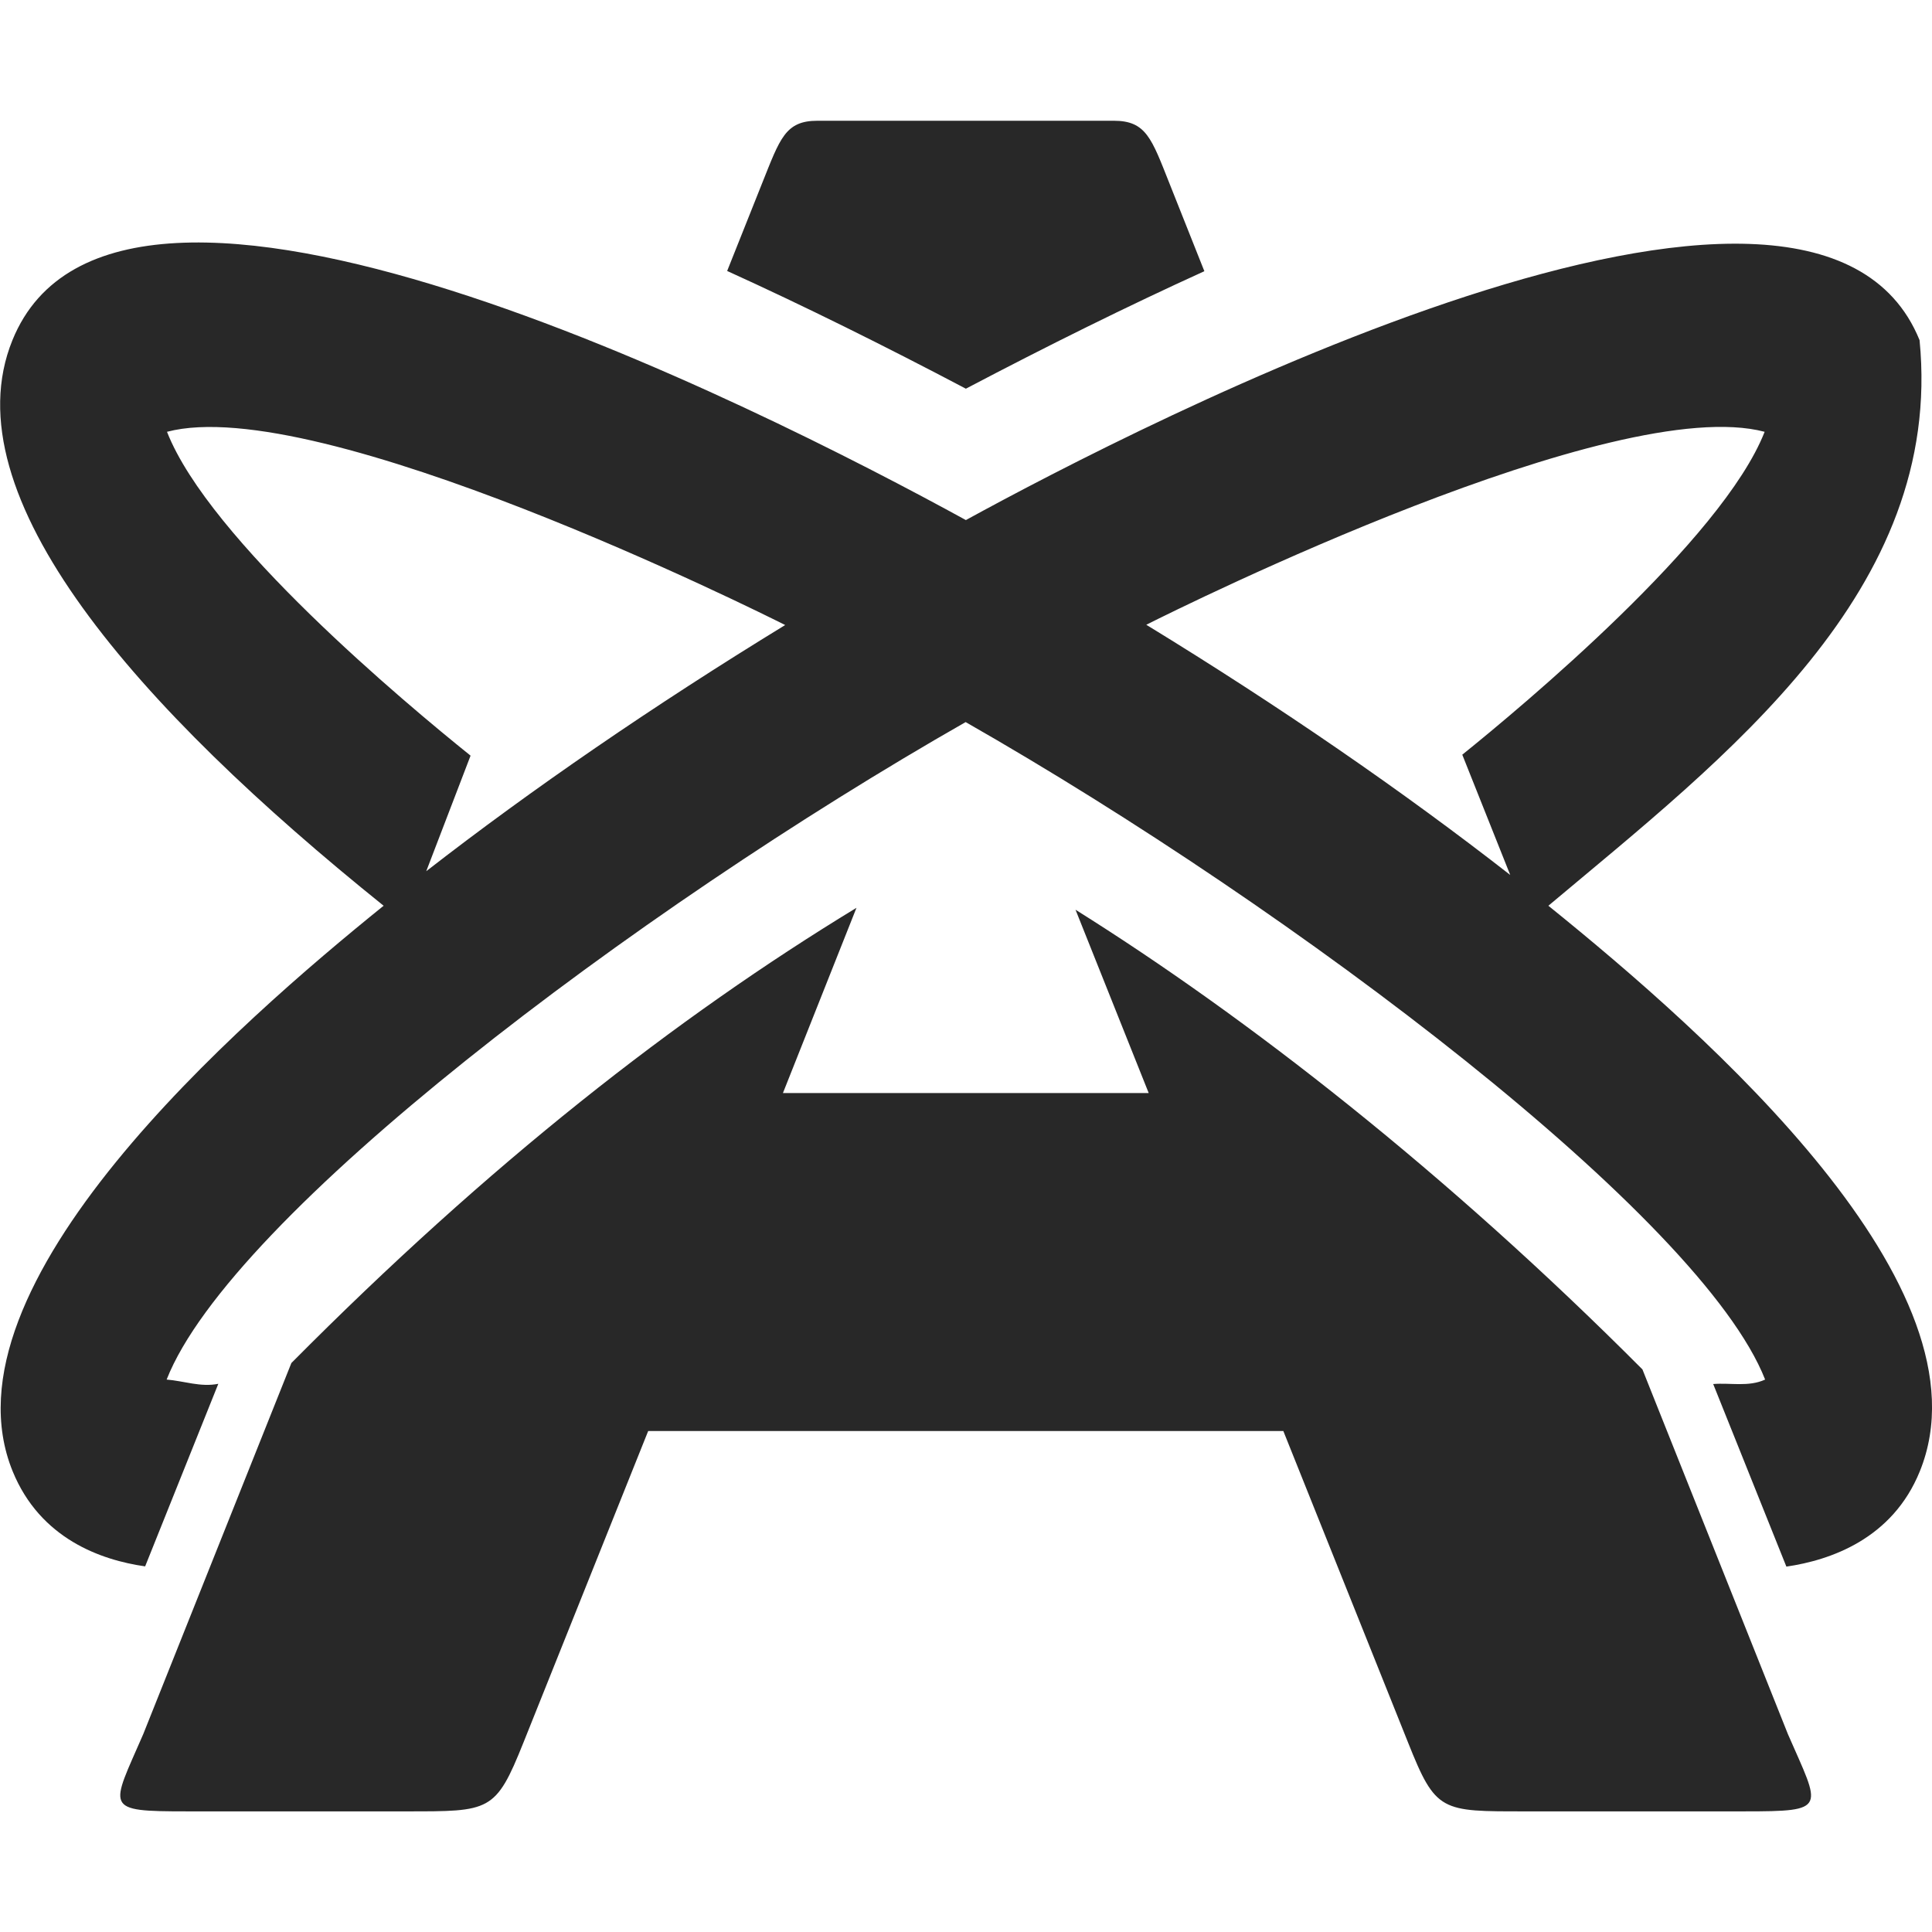 <svg width="16" height="16" version="1.1" xmlns="http://www.w3.org/2000/svg">
  <defs>
    <style id="current-color-scheme" type="text/css">.ColorScheme-Text { color:#282828; } .ColorScheme-Highlight { color:#458588; }</style>
  </defs>
  <path class="ColorScheme-Text" d="m6.77 1c-0.267 0-0.31 0.147-0.459 0.519l-0.289 0.725c0.638 0.29 1.301 0.619 1.977 0.975 0.675-0.355 1.337-0.683 1.975-0.973l-0.289-0.727c-0.148-0.372-0.193-0.519-0.461-0.519zm1.229 3.307c-1.726-0.946-7.026-3.633-7.896-1.49-0.524 1.289 1.044 3.052 3.074 4.684-1.19 0.961-3.701 3.142-3.072 4.684 0.228 0.558 0.731 0.735 1.097 0.787l0.606-1.512c-0.145 0.03-0.287-0.024-0.428-0.035 0.532-1.355 3.875-3.881 6.617-5.445 2.74 1.563 6.094 4.103 6.621 5.445-0.137 0.063-0.288 0.025-0.43 0.037l0.606 1.512c0.364-0.053 0.878-0.229 1.105-0.789 0.619-1.523-1.748-3.612-3.076-4.684 1.467-1.232 3.278-2.606 3.074-4.684-0.886-2.181-6.476 0.711-7.898 1.49zm6.615-0.731c-0.35 0.894-2.015 2.28-2.504 2.674l0.397 0.996c-0.884-0.69-1.905-1.394-3.014-2.072 0.32-0.161 3.88-1.926 5.121-1.598zm-8.111 1.6c-1.092 0.668-2.098 1.359-2.973 2.039l0.367-0.957c-0.54-0.434-2.165-1.79-2.514-2.682 1.252-0.331 4.925 1.502 5.119 1.6zm0.59 2.342c-1.496 0.91-3.041 2.118-4.68 3.77l-1.227 3.074c-0.269 0.62-0.336 0.639 0.365 0.639h1.811c0.698 0 0.742 0.007 0.973-0.57l1.033-2.58h5.26l1.033 2.58c0.23 0.578 0.273 0.57 0.971 0.57h1.812c0.701 0 0.633-0.019 0.363-0.639l-1.205-3.021c-1.627-1.633-3.275-2.918-4.695-3.807l0.606 1.518h-3.029z" fill="currentColor"/>
</svg>
